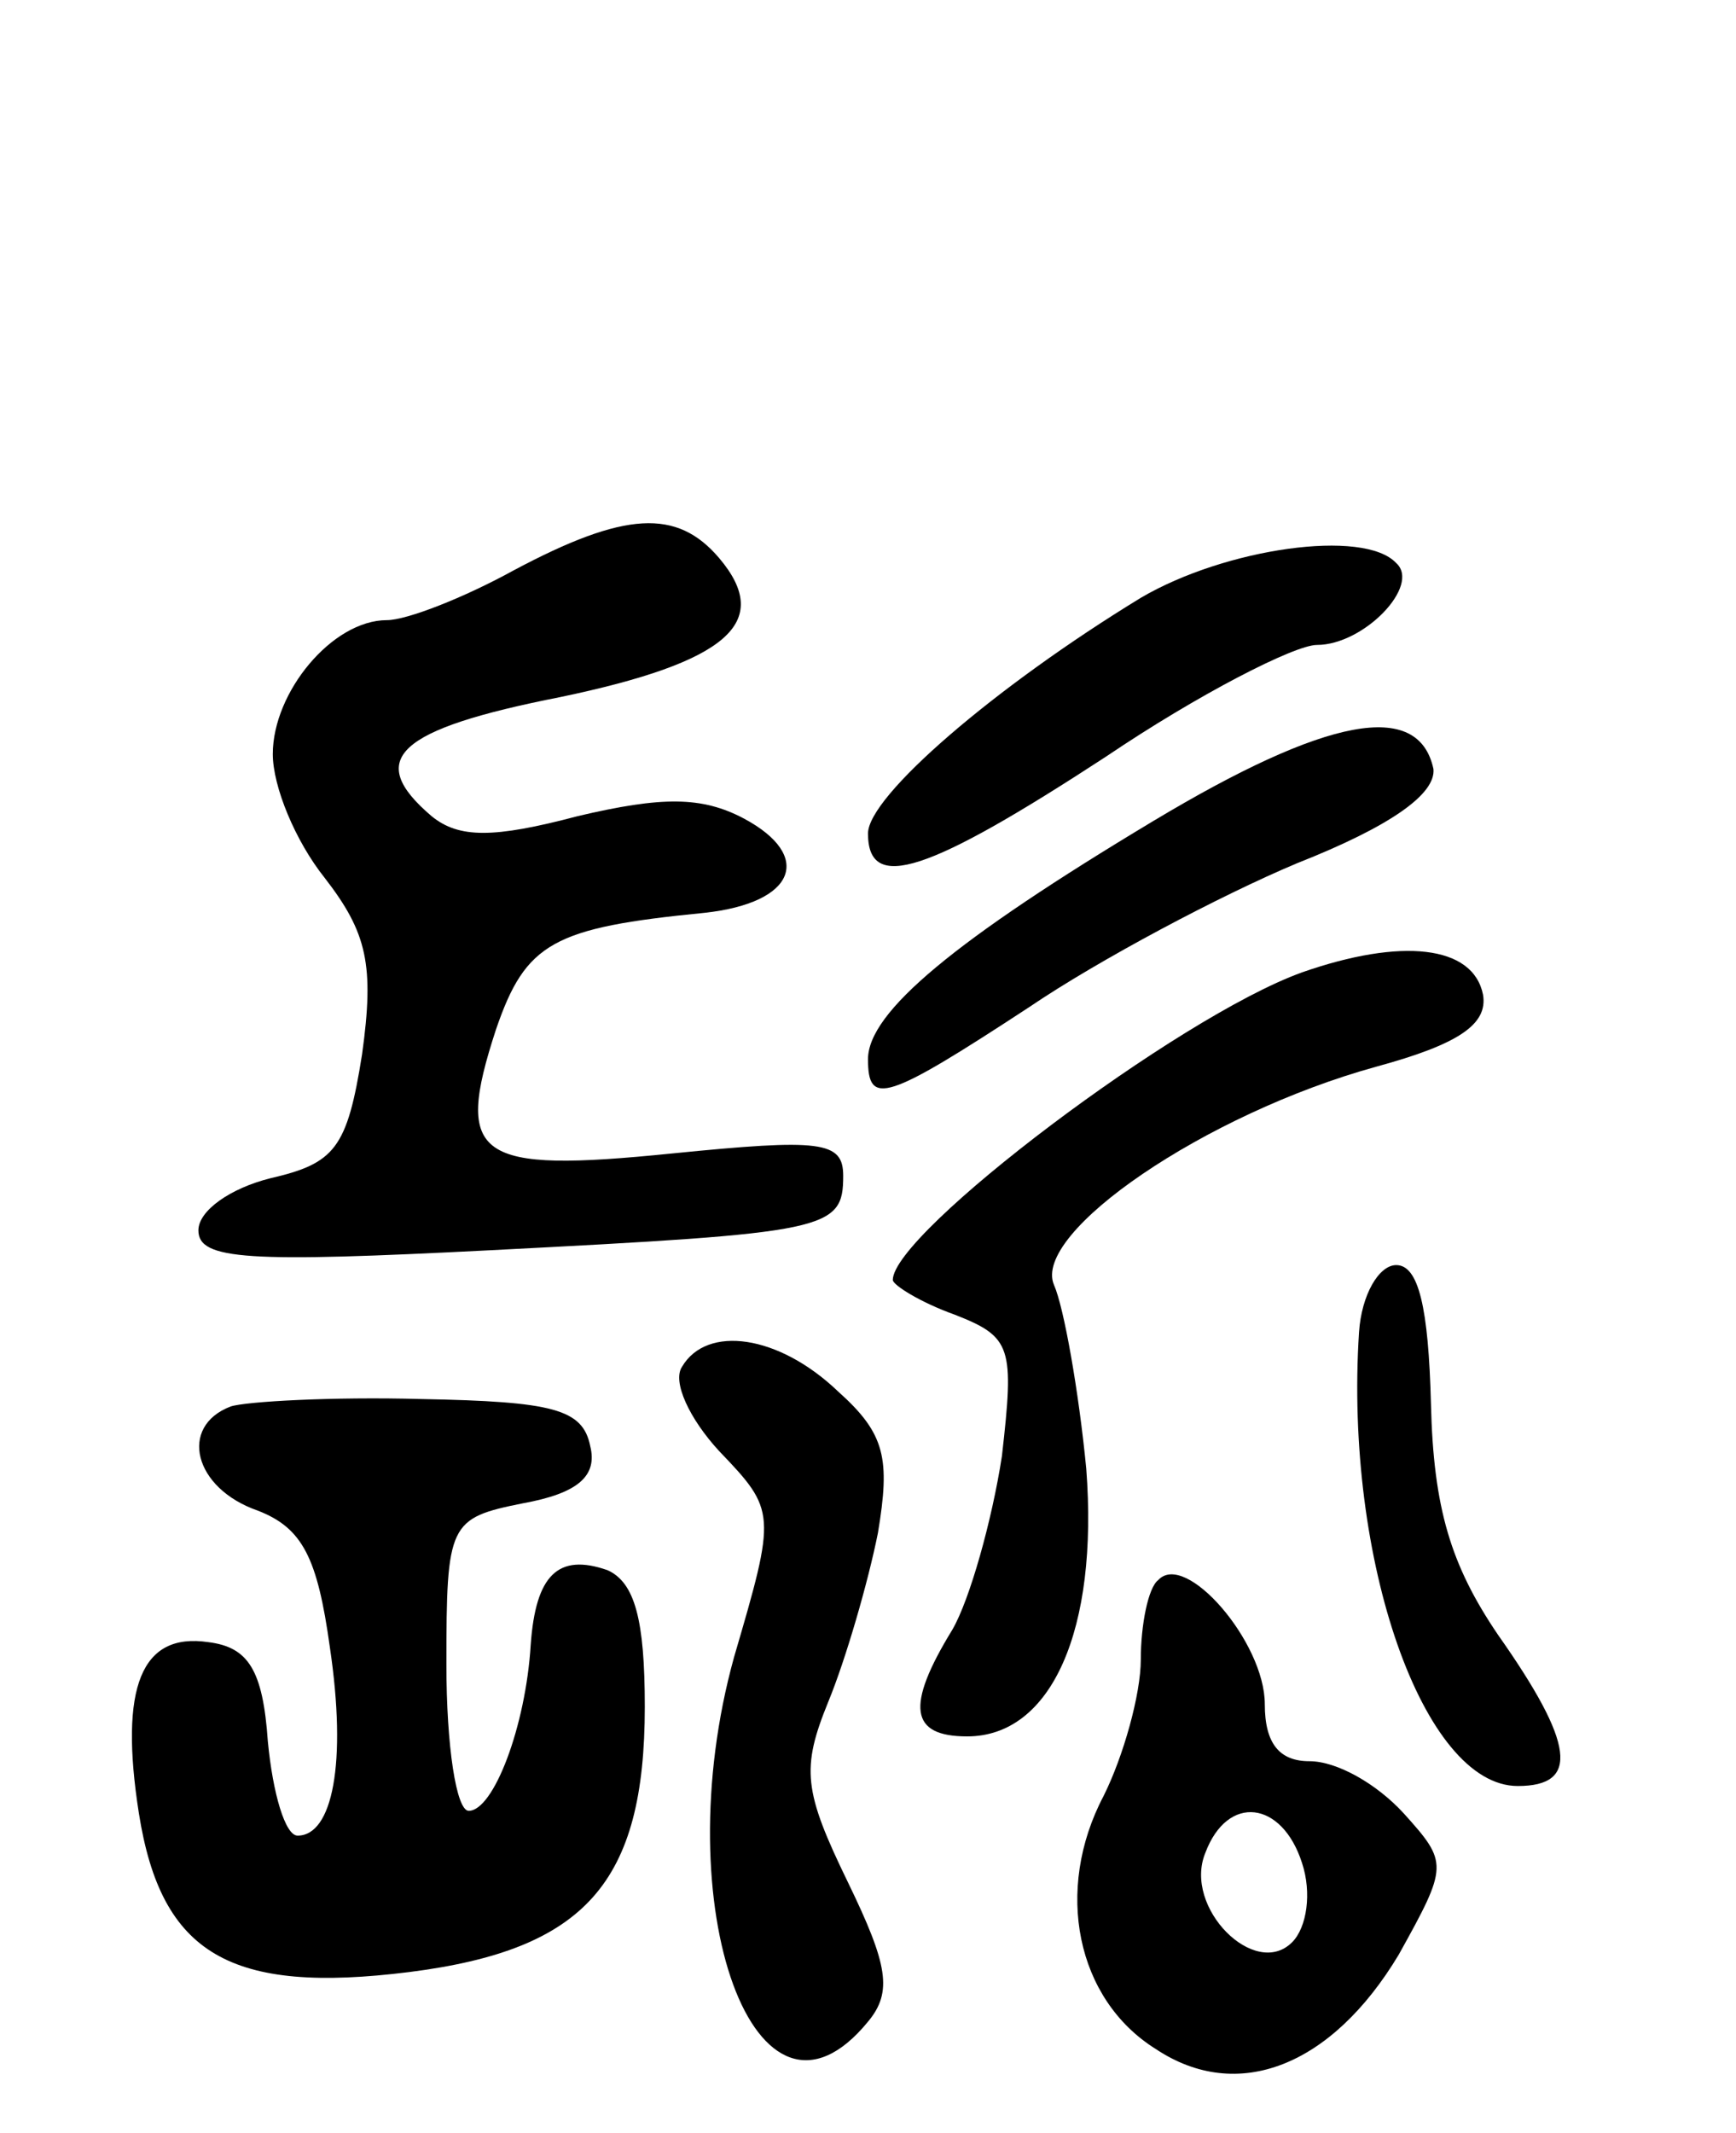 <svg version="1.0" xmlns="http://www.w3.org/2000/svg"
 width="70pt" height="86pt" viewBox="0 0 70 86"
 preserveAspectRatio="xMidYMid meet">
<g transform="translate(0,86) scale(0.1,-0.1)"
fill="#000000" stroke="none">
<path d="M207 630 c-20 -11 -43 -20 -51 -20 -22 0 -46 -29 -46 -54 0 -13 9
-35 21 -50 17 -22 20 -35 15 -71 -6 -38 -11 -44 -37 -50 -16 -4 -29 -13 -29
-21 0 -12 20 -13 118 -8 136 7 142 8 142 30 0 14 -9 15 -69 9 -79 -8 -88 -2
-71 50 12 35 23 41 84 47 37 4 44 23 16 38 -17 9 -33 9 -67 1 -34 -9 -48 -9
-59 0 -27 23 -14 35 52 48 67 14 86 30 64 56 -17 20 -38 19 -83 -5z"/>
<path d="M460 619 c-59 -36 -110 -80 -110 -95 0 -24 24 -16 96 31 37 25 76 45
85 45 19 0 42 24 32 33 -13 14 -69 6 -103 -14z"/>
<path d="M465 529 c-80 -48 -115 -77 -115 -96 0 -19 7 -17 65 21 28 19 77 45
108 58 38 15 56 28 55 38 -6 28 -43 21 -113 -21z"/>
<path d="M525 468 c-50 -18 -165 -105 -165 -124 0 -2 11 -9 25 -14 23 -9 24
-13 19 -57 -4 -26 -13 -58 -20 -70 -19 -31 -17 -43 6 -43 34 0 53 43 48 108
-3 31 -9 65 -13 74 -9 21 61 69 130 88 33 9 45 17 43 29 -4 20 -33 23 -73 9z"/>
<path d="M548 323 c-6 -92 26 -183 64 -183 25 0 23 17 -8 61 -19 28 -26 51
-27 93 -1 39 -5 56 -14 56 -7 0 -14 -12 -15 -27z"/>
<path d="M275 309 c-4 -6 3 -21 15 -34 23 -24 23 -25 6 -83 -28 -101 9 -202
54 -147 10 12 8 23 -8 56 -18 37 -19 46 -8 73 7 17 16 48 20 68 5 30 3 40 -16
57 -24 23 -53 27 -63 10z"/>
<path d="M93 293 c-21 -8 -15 -33 11 -42 18 -7 24 -19 29 -55 7 -47 1 -76 -13
-76 -5 0 -10 17 -12 38 -2 29 -8 38 -24 40 -27 4 -36 -18 -28 -69 9 -57 37
-73 109 -64 71 9 95 36 95 107 0 35 -4 50 -15 55 -20 7 -29 -2 -31 -30 -2 -33
-15 -67 -25 -67 -5 0 -9 26 -9 59 0 57 1 59 31 65 22 4 30 11 27 23 -3 15 -15
18 -68 19 -36 1 -71 -1 -77 -3z"/>
<path d="M467 223 c-4 -3 -7 -18 -7 -32 0 -14 -7 -39 -15 -55 -20 -38 -11 -82
21 -102 33 -22 71 -7 98 38 20 36 20 37 2 57 -11 12 -27 21 -38 21 -12 0 -18
7 -18 23 0 25 -32 62 -43 50z m58 -114 c4 -12 2 -26 -4 -32 -15 -15 -44 14
-35 36 9 24 31 21 39 -4z"/>
</g>
</svg>
